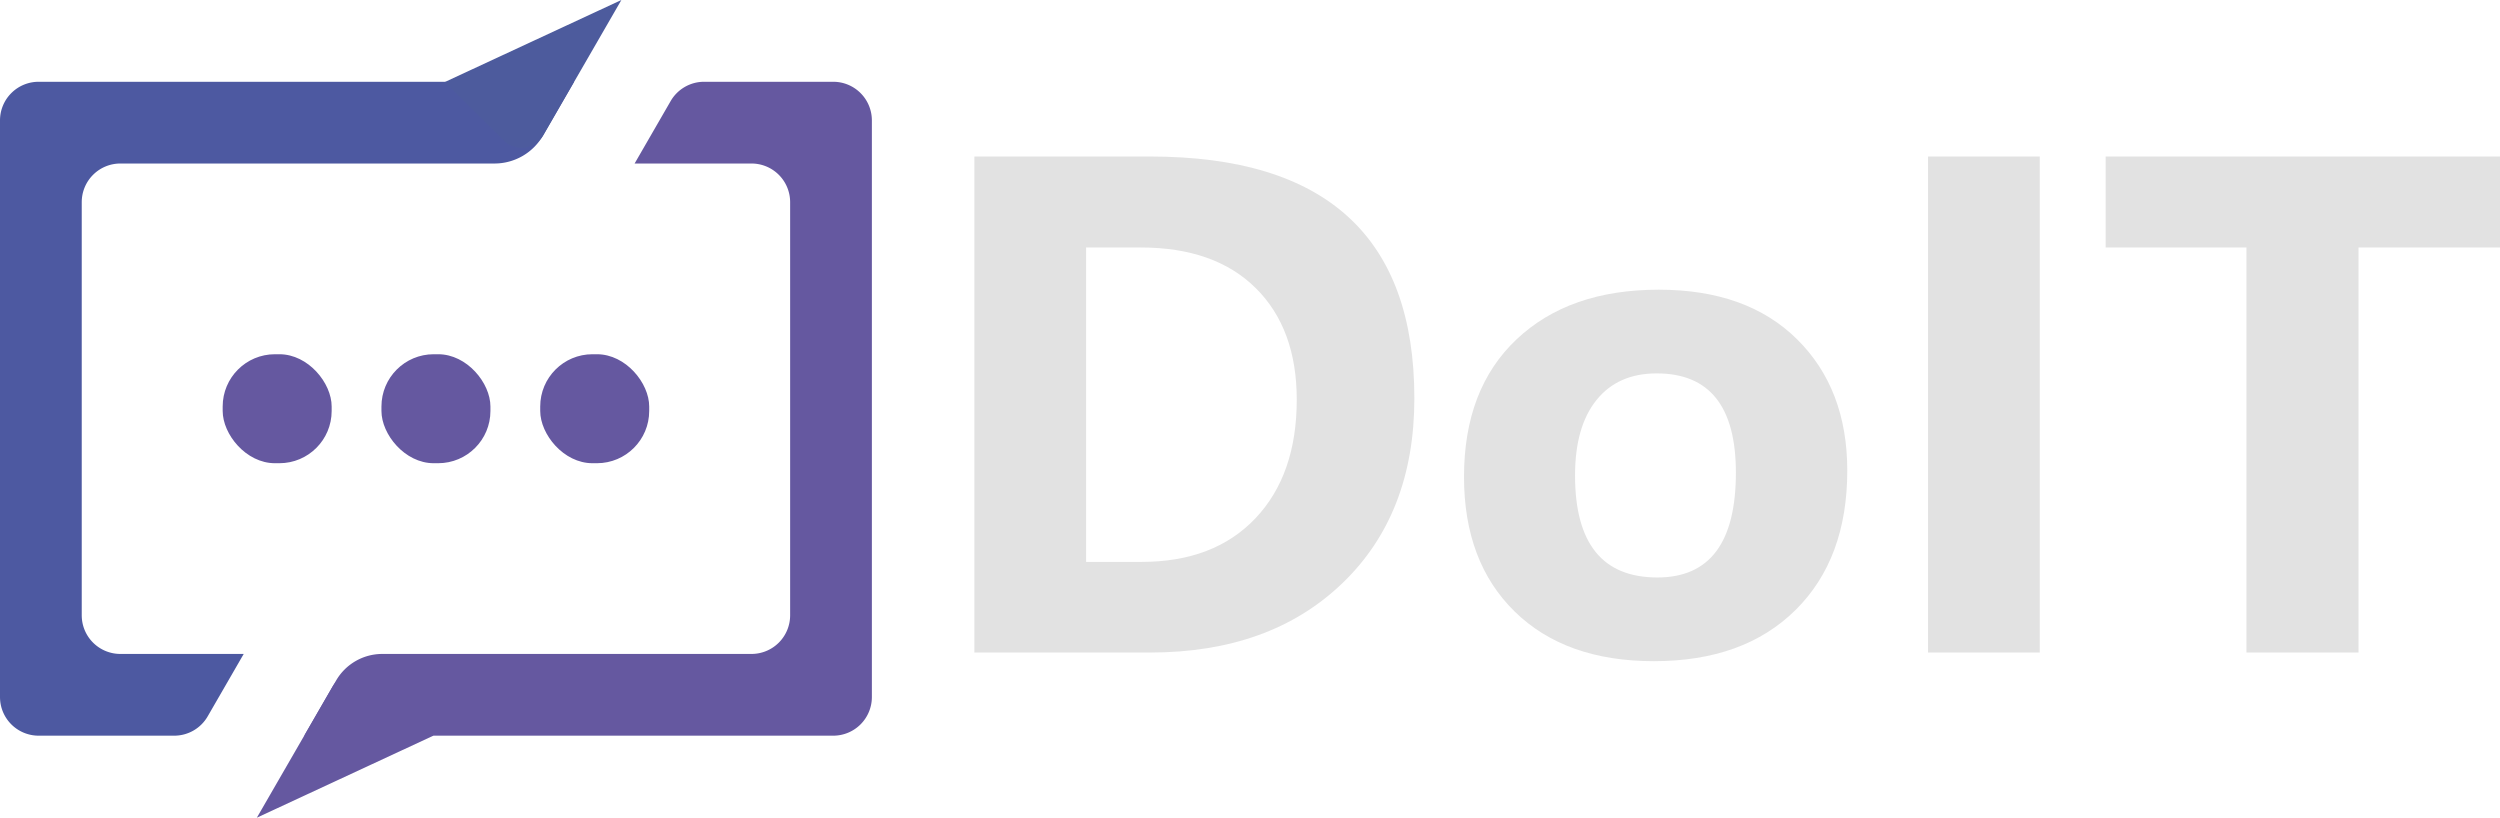 <svg id="Слой_1" data-name="Слой 1" xmlns="http://www.w3.org/2000/svg" viewBox="0 0 1146.951 375.141">
  <defs>
    <style>
      .cls-1 {
        fill: #6558a0;
      }

      .cls-2 {
        fill: #4d59a1;
      }

      .cls-3 {
        fill: #4d5b9d;
      }

      .cls-4 {
        fill: #e2e2e2;
      }
    </style>
  </defs>
  <title>DoIT_4</title>
  <g>
    <path class="cls-1" d="M327.115,135.985L310.583,164.62h53.627A17.729,17.729,0,0,1,381.939,182.349V371.891a17.729,17.729,0,0,1-17.729,17.729H194.826a24.504,24.504,0,0,0-21.221,12.252L159.028,427.12H401.71A17.729,17.729,0,0,0,419.439,409.391V144.849a17.729,17.729,0,0,0-17.729-17.729H342.469A17.729,17.729,0,0,0,327.115,135.985Z" transform="translate(-19.439 -89.604)"/>
    <path class="cls-2" d="M56.939,371.891V182.349a17.729,17.729,0,0,1,17.729-17.729H246.311A25.71,25.71,0,0,0,268.577,151.765l14.229-24.645H37.168A17.729,17.729,0,0,0,19.439,144.849V409.391a17.729,17.729,0,0,0,17.729,17.729h62.196a17.729,17.729,0,0,0,15.354-8.865l16.533-28.635H74.668A17.729,17.729,0,0,1,56.939,371.891Z" transform="translate(-19.439 -89.604)"/>
    <rect class="cls-1" x="102.158" y="162.516" width="50" height="50" rx="23.979" ry="23.979"/>
    <rect class="cls-1" x="175" y="162.516" width="50" height="50" rx="23.979" ry="23.979"/>
    <rect class="cls-1" x="247.842" y="162.516" width="50" height="50" rx="23.979" ry="23.979"/>
    <path class="cls-1" d="M218.314,427.099L137.278,464.745l34.646-60.009a13.352,13.352,0,0,1,20.956-2.813Z" transform="translate(-19.439 -89.604)"/>
    <path class="cls-3" d="M223.481,127.25L304.517,89.604l-35.803,62.012a11.568,11.568,0,0,1-18.157,2.437Z" transform="translate(-19.439 -89.604)"/>
  </g>
  <g>
    <path class="cls-4" d="M466.465,388.973V161.41h80.615q121.239,0,121.24,110.925,0,53.165-33.087,84.9-33.088,31.74-88.153,31.738H466.465Zm51.257-185.828V347.396H543.112q33.325,0,52.289-19.995,18.961-19.995,18.964-54.432,0-32.528-18.805-51.178-18.806-18.645-52.766-18.646H517.722Z" transform="translate(-19.439 -89.604)"/>
    <path class="cls-4" d="M778.219,392.94q-40.626,0-63.873-22.771-23.25-22.77-23.248-61.811,0-40.307,24.121-63.08,24.12-22.77,65.223-22.771,40.465,0,63.477,22.771,23.007,22.774,23.01,60.224,0,40.466-23.725,63.952Q819.479,392.942,778.219,392.94Zm1.27-132.031q-17.774,0-27.611,12.22-9.842,12.221-9.84,34.595,0,46.815,37.77,46.814,36.021,0,36.022-48.084Q815.829,260.91,779.488,260.909Z" transform="translate(-19.439 -89.604)"/>
    <path class="cls-4" d="M955.245,388.973H903.987V161.41h51.258V388.973Z" transform="translate(-19.439 -89.604)"/>
    <path class="cls-4" d="M1166.39,203.146h-64.905V388.973h-51.416V203.146H985.48V161.41h180.909v41.736Z" transform="translate(-19.439 -89.604)"/>
  </g>
</svg>
